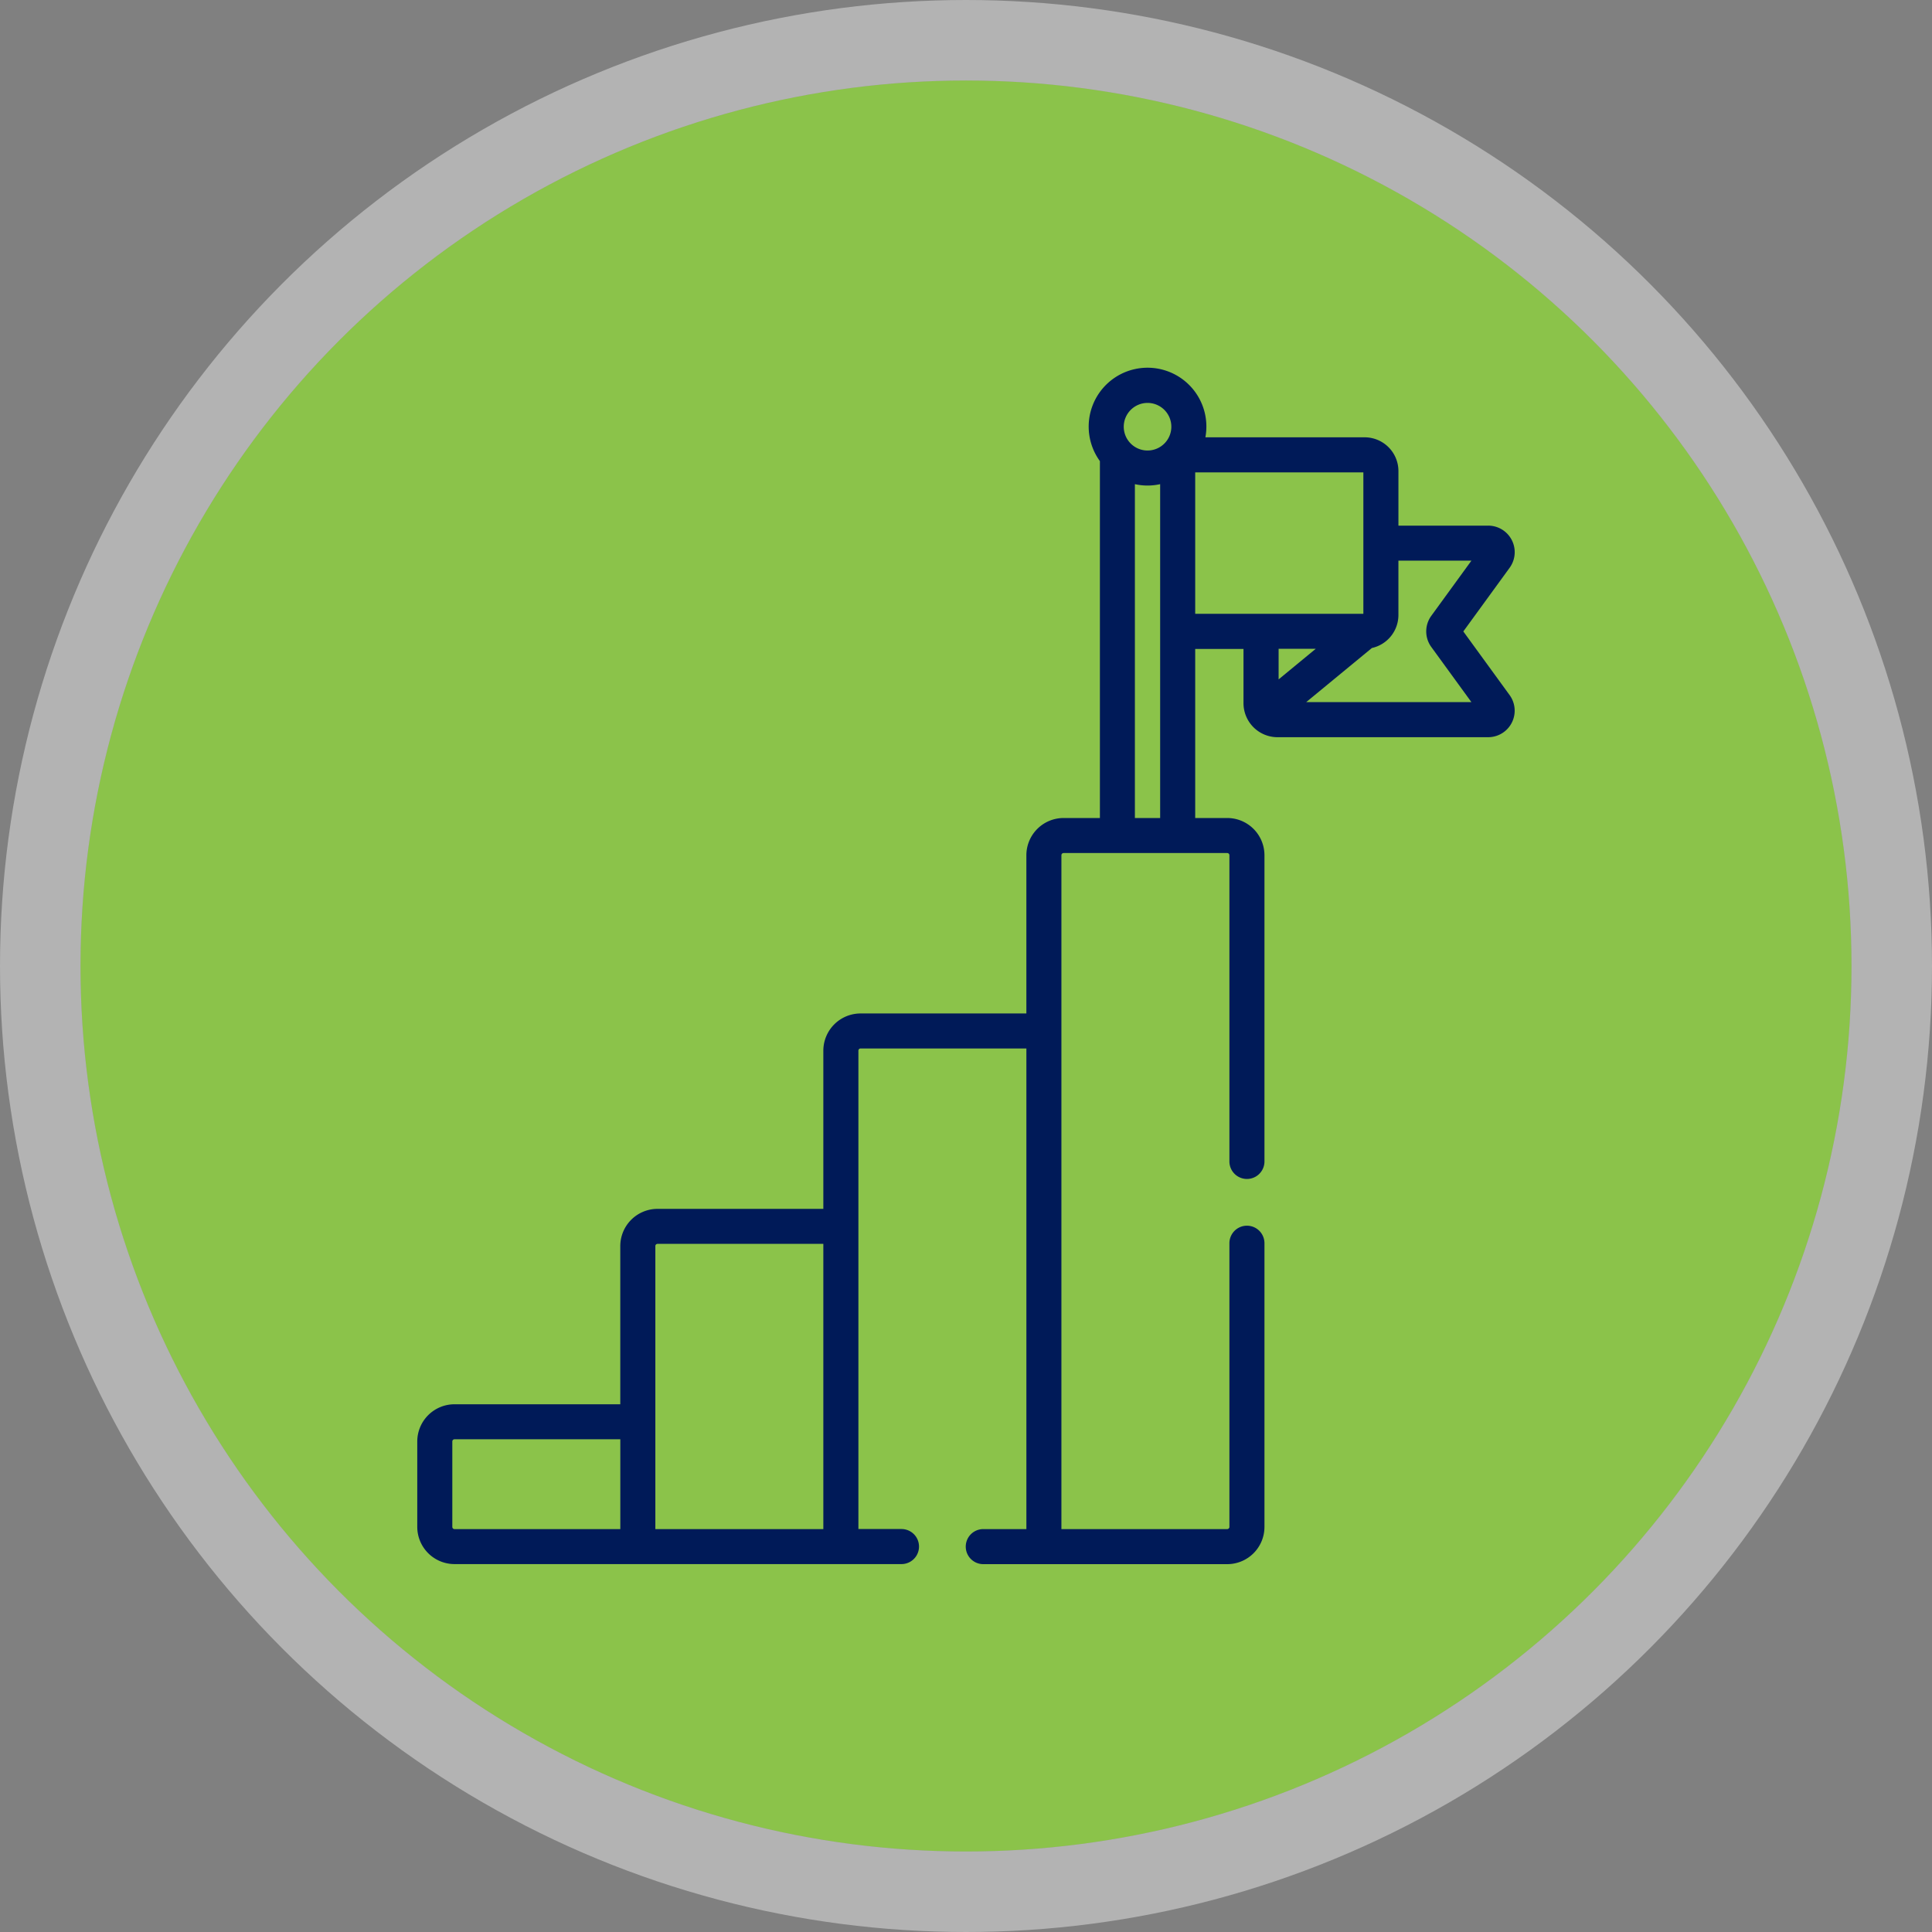 <svg xmlns="http://www.w3.org/2000/svg" width="120" height="120" viewBox="0 0 120 120">
  <rect x="0" y="0" width="120" height="120" fill="#808080" stroke="none"/>
  <g id="Grupo_1116005" data-name="Grupo 1116005" transform="translate(-1236.5 -460)">
    <g id="Elipse_12108" data-name="Elipse 12108" transform="translate(1241.5 465)" fill="#8bc34a" stroke="rgba(255,255,255,0.4)" stroke-width="5">
      <circle cx="55" cy="55" r="55" stroke="none"/>
      <circle cx="55" cy="55" r="57.5" fill="none"/>
    </g>
    <path id="Trazado_959650" data-name="Trazado 959650" d="M2.812,74.3H30.576a1.088,1.088,0,1,0,0-2.177H27.9V42.408a.135.135,0,0,1,.134-.134h10.3V72.127H35.656a1.088,1.088,0,0,0,0,2.177H50.809a2.314,2.314,0,0,0,2.312-2.312V54.371a1.088,1.088,0,1,0-2.177,0V71.992a.135.135,0,0,1-.135.135h-10.3V30.271a.135.135,0,0,1,.134-.135H50.809a.135.135,0,0,1,.135.135v19.02a1.088,1.088,0,0,0,2.177,0V30.271a2.314,2.314,0,0,0-2.312-2.311H48.819v-10.5h3v3.374a2.114,2.114,0,0,0,2.107,2.107H67.015a1.648,1.648,0,0,0,1.332-2.617l-2.875-3.952,2.875-3.952A1.648,1.648,0,0,0,67.015,9.8H61.442V6.414a2.1,2.1,0,0,0-2.1-2.1H49.452A3.655,3.655,0,1,0,42.9,5.793V27.96H40.644a2.314,2.314,0,0,0-2.311,2.311V40.1h-10.3a2.314,2.314,0,0,0-2.311,2.311v9.826h-10.3a2.314,2.314,0,0,0-2.312,2.312v9.825H2.812A2.314,2.314,0,0,0,.5,66.683v5.309A2.314,2.314,0,0,0,2.812,74.3ZM59.795,17.4a2.1,2.1,0,0,0,1.646-2.047V11.975h4.535L63.485,15.4a1.643,1.643,0,0,0,0,1.939l2.49,3.423H55.714ZM54,19.35v-1.9h2.306ZM48.819,6.494H59.264v8.784H48.819ZM46.642,27.96H45.073V7.224a3.626,3.626,0,0,0,1.569,0ZM45.858,2.178a1.478,1.478,0,1,1-1.477,1.478,1.48,1.48,0,0,1,1.477-1.478ZM15.288,54.546a.135.135,0,0,1,.134-.135h10.3V72.127H15.288V54.546ZM2.677,66.683a.135.135,0,0,1,.135-.135h10.3v5.579H2.812a.135.135,0,0,1-.135-.135Zm0,0" transform="translate(1261.917 482.848)" fill="#001a58"/>
  </g>
</svg>
